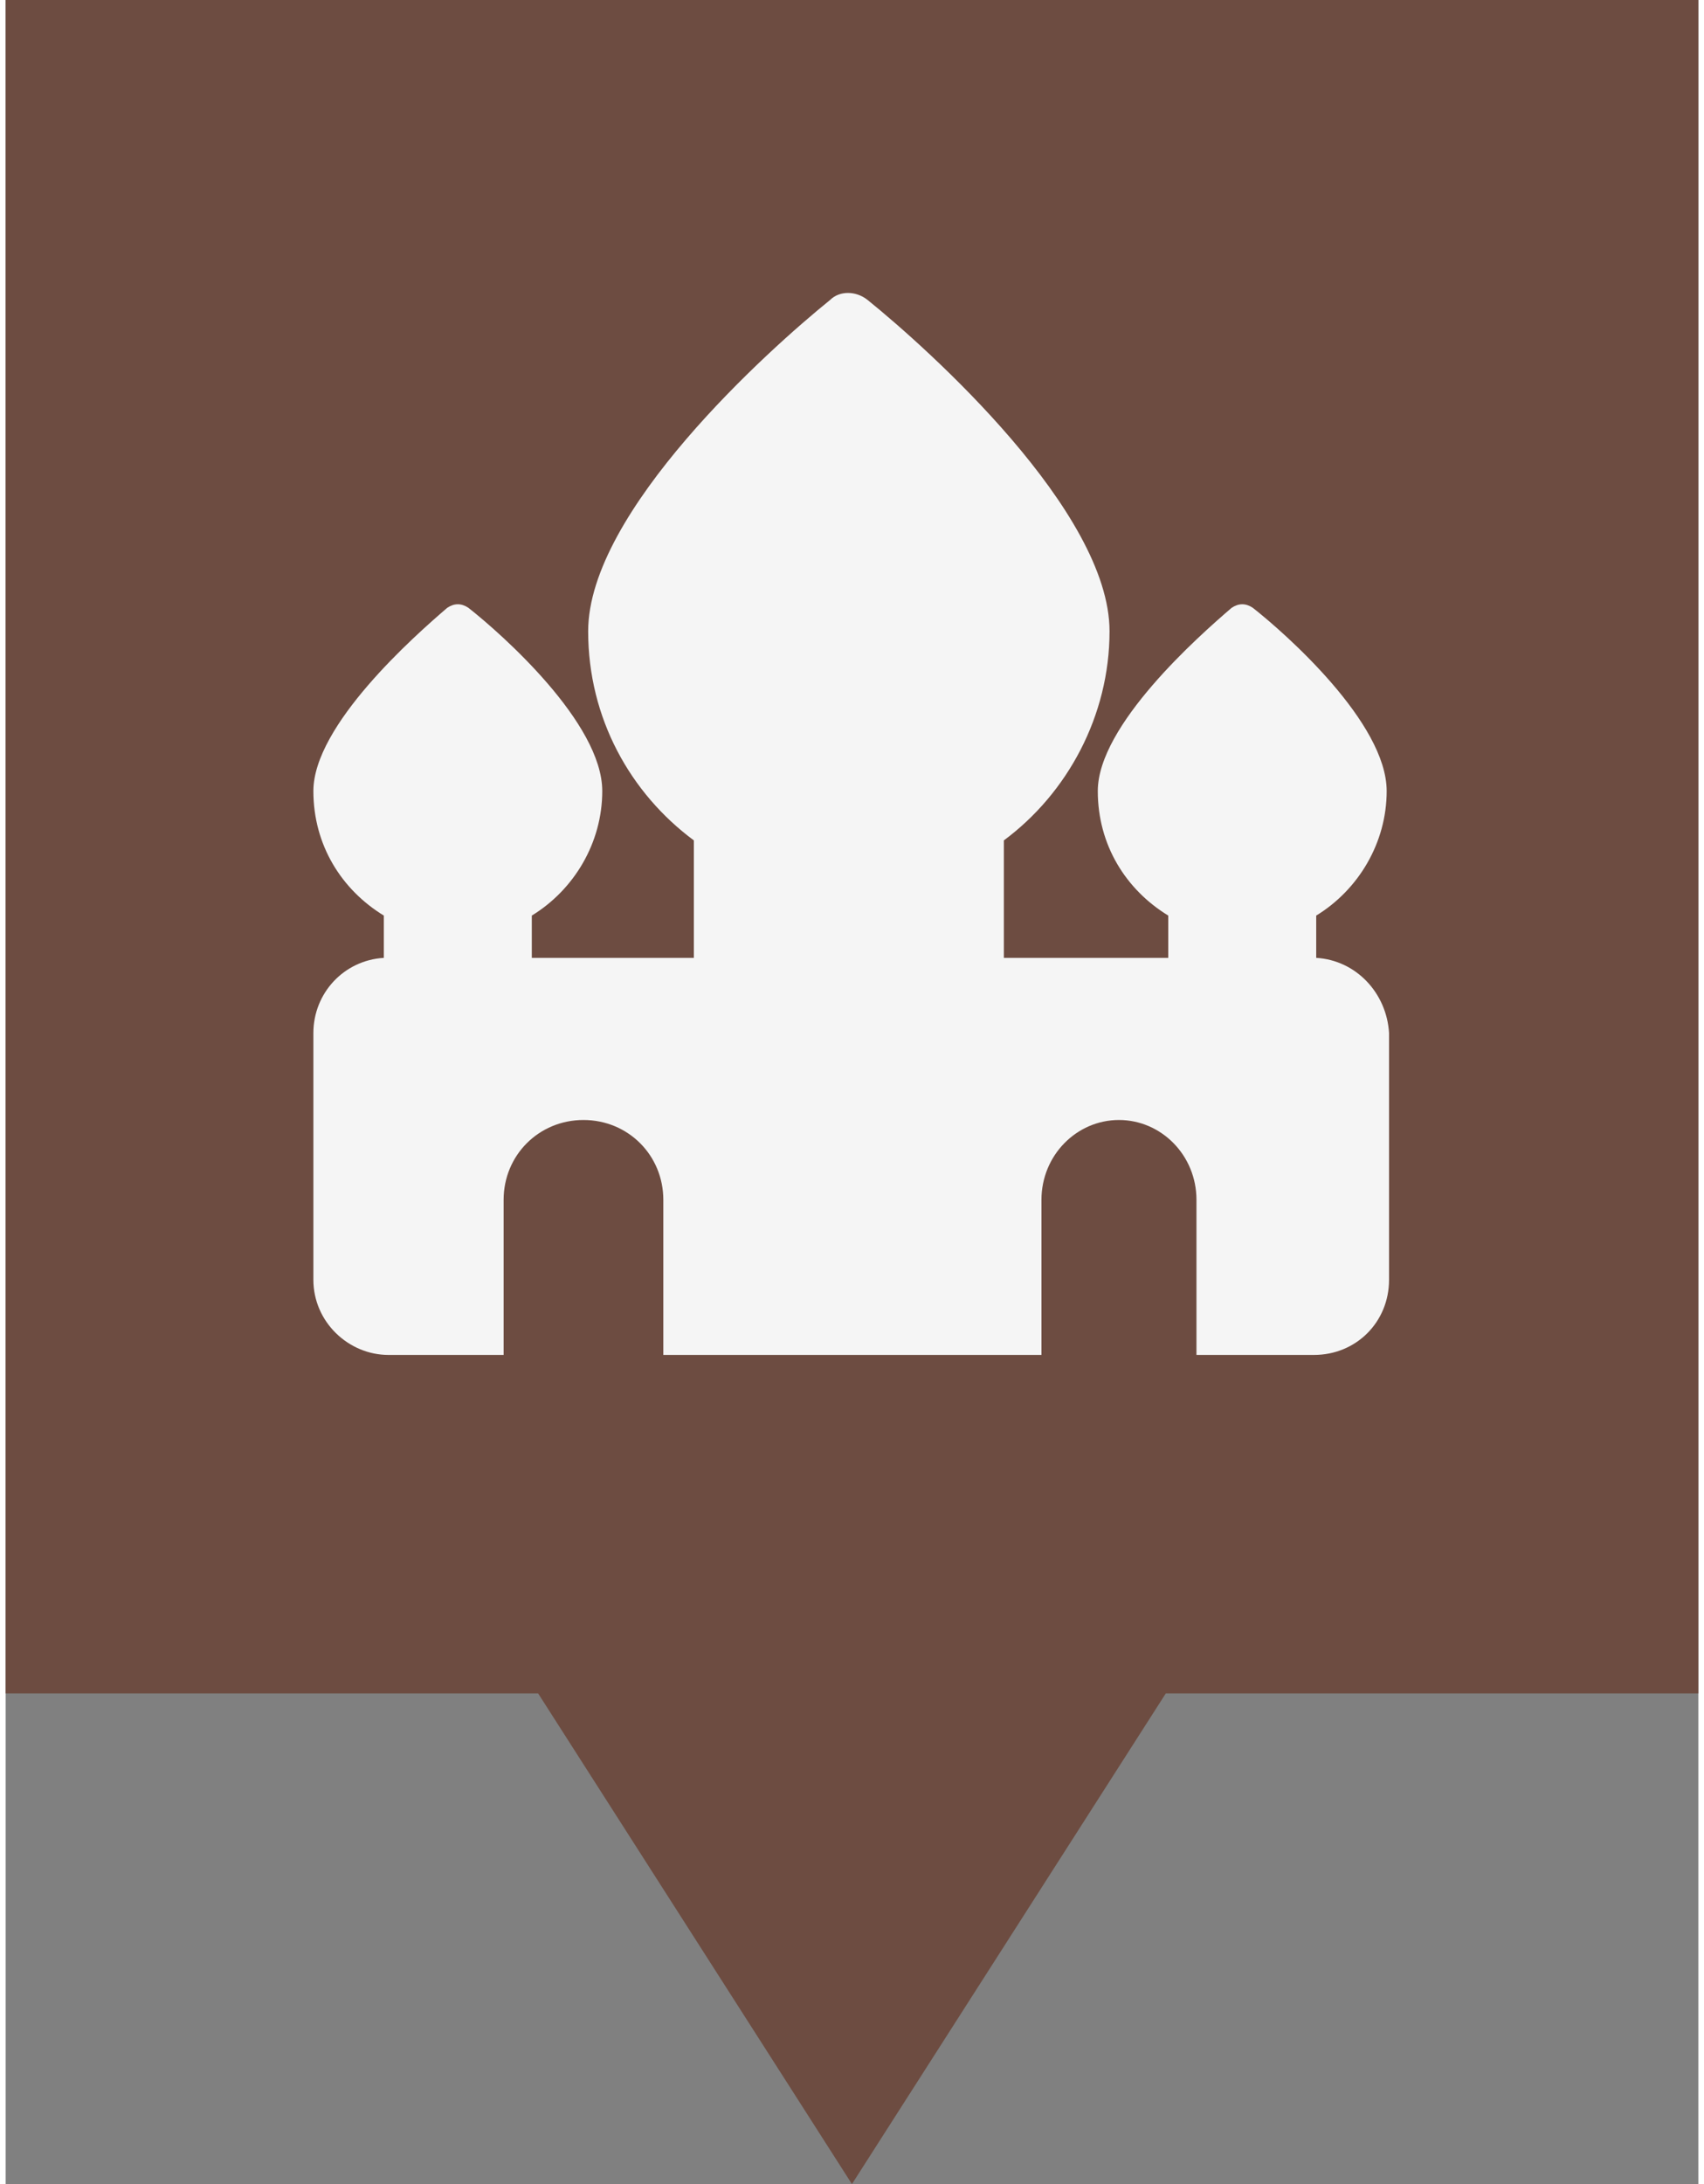 <svg xmlns="http://www.w3.org/2000/svg" version="1.1" viewBox="0 0 314.27 405.35" width="32" height="41">
 <rect x="0" y="0" width="314.27" height="405.35" fill="#808080" stroke="none"/>
 <path d="m0 0v314.29h98.864l58.259 91.058 58.269-91.058h98.874v-314.29z" fill="#6D4C41" fill-opacity="1"/>
 <g transform="matrix(.342 0 0 .342 57.131 53.064)" fill="#F5F5F5">
  <g id="Layer_1_30_" fill="#F5F5F5">
   <path d="m544.42 364.65v-22.95c22.95-14.024 38.25-39.524 38.25-67.574 0-36.976-54.824-85.425-72.675-99.45-3.825-2.55-7.649-2.55-11.475 0-17.851 15.3-72.675 63.75-72.675 99.45 0 29.324 15.3 53.55 38.25 67.574v22.95h-89.25v-63.75c34.425-25.5 57.375-67.574 57.375-113.48 0-65.025-98.176-153-131.32-179.78-6.375-5.1-15.3-5.1-20.4 0-33.15 26.775-131.32 114.75-131.32 179.78 0 47.175 22.95 87.975 57.375 113.48v63.75h-87.975v-22.95c22.95-14.024 38.25-39.524 38.25-67.574 0-36.976-54.825-85.425-72.675-99.45-3.825-2.55-7.65-2.55-11.475 0-17.85 15.3-72.675 63.75-72.675 99.45 0 29.324 15.3 53.55 38.25 67.574v22.95c-21.675 1.276-38.25 19.125-38.25 40.8v133.88c0 22.95 19.125 40.801 40.8 40.801h62.475v-84.15c0-24.225 19.125-43.35 43.35-43.35s43.35 19.125 43.35 43.35v84.15h205.28v-84.15c0-24.225 19.125-43.35 42.075-43.35s42.075 19.125 42.075 43.35v84.15h63.75c22.95 0 40.8-17.851 40.8-40.801v-133.88c-1.275-21.675-17.849-39.524-39.525-40.8z" fill="#F5F5F5"/>
  </g>
 </g>
</svg>